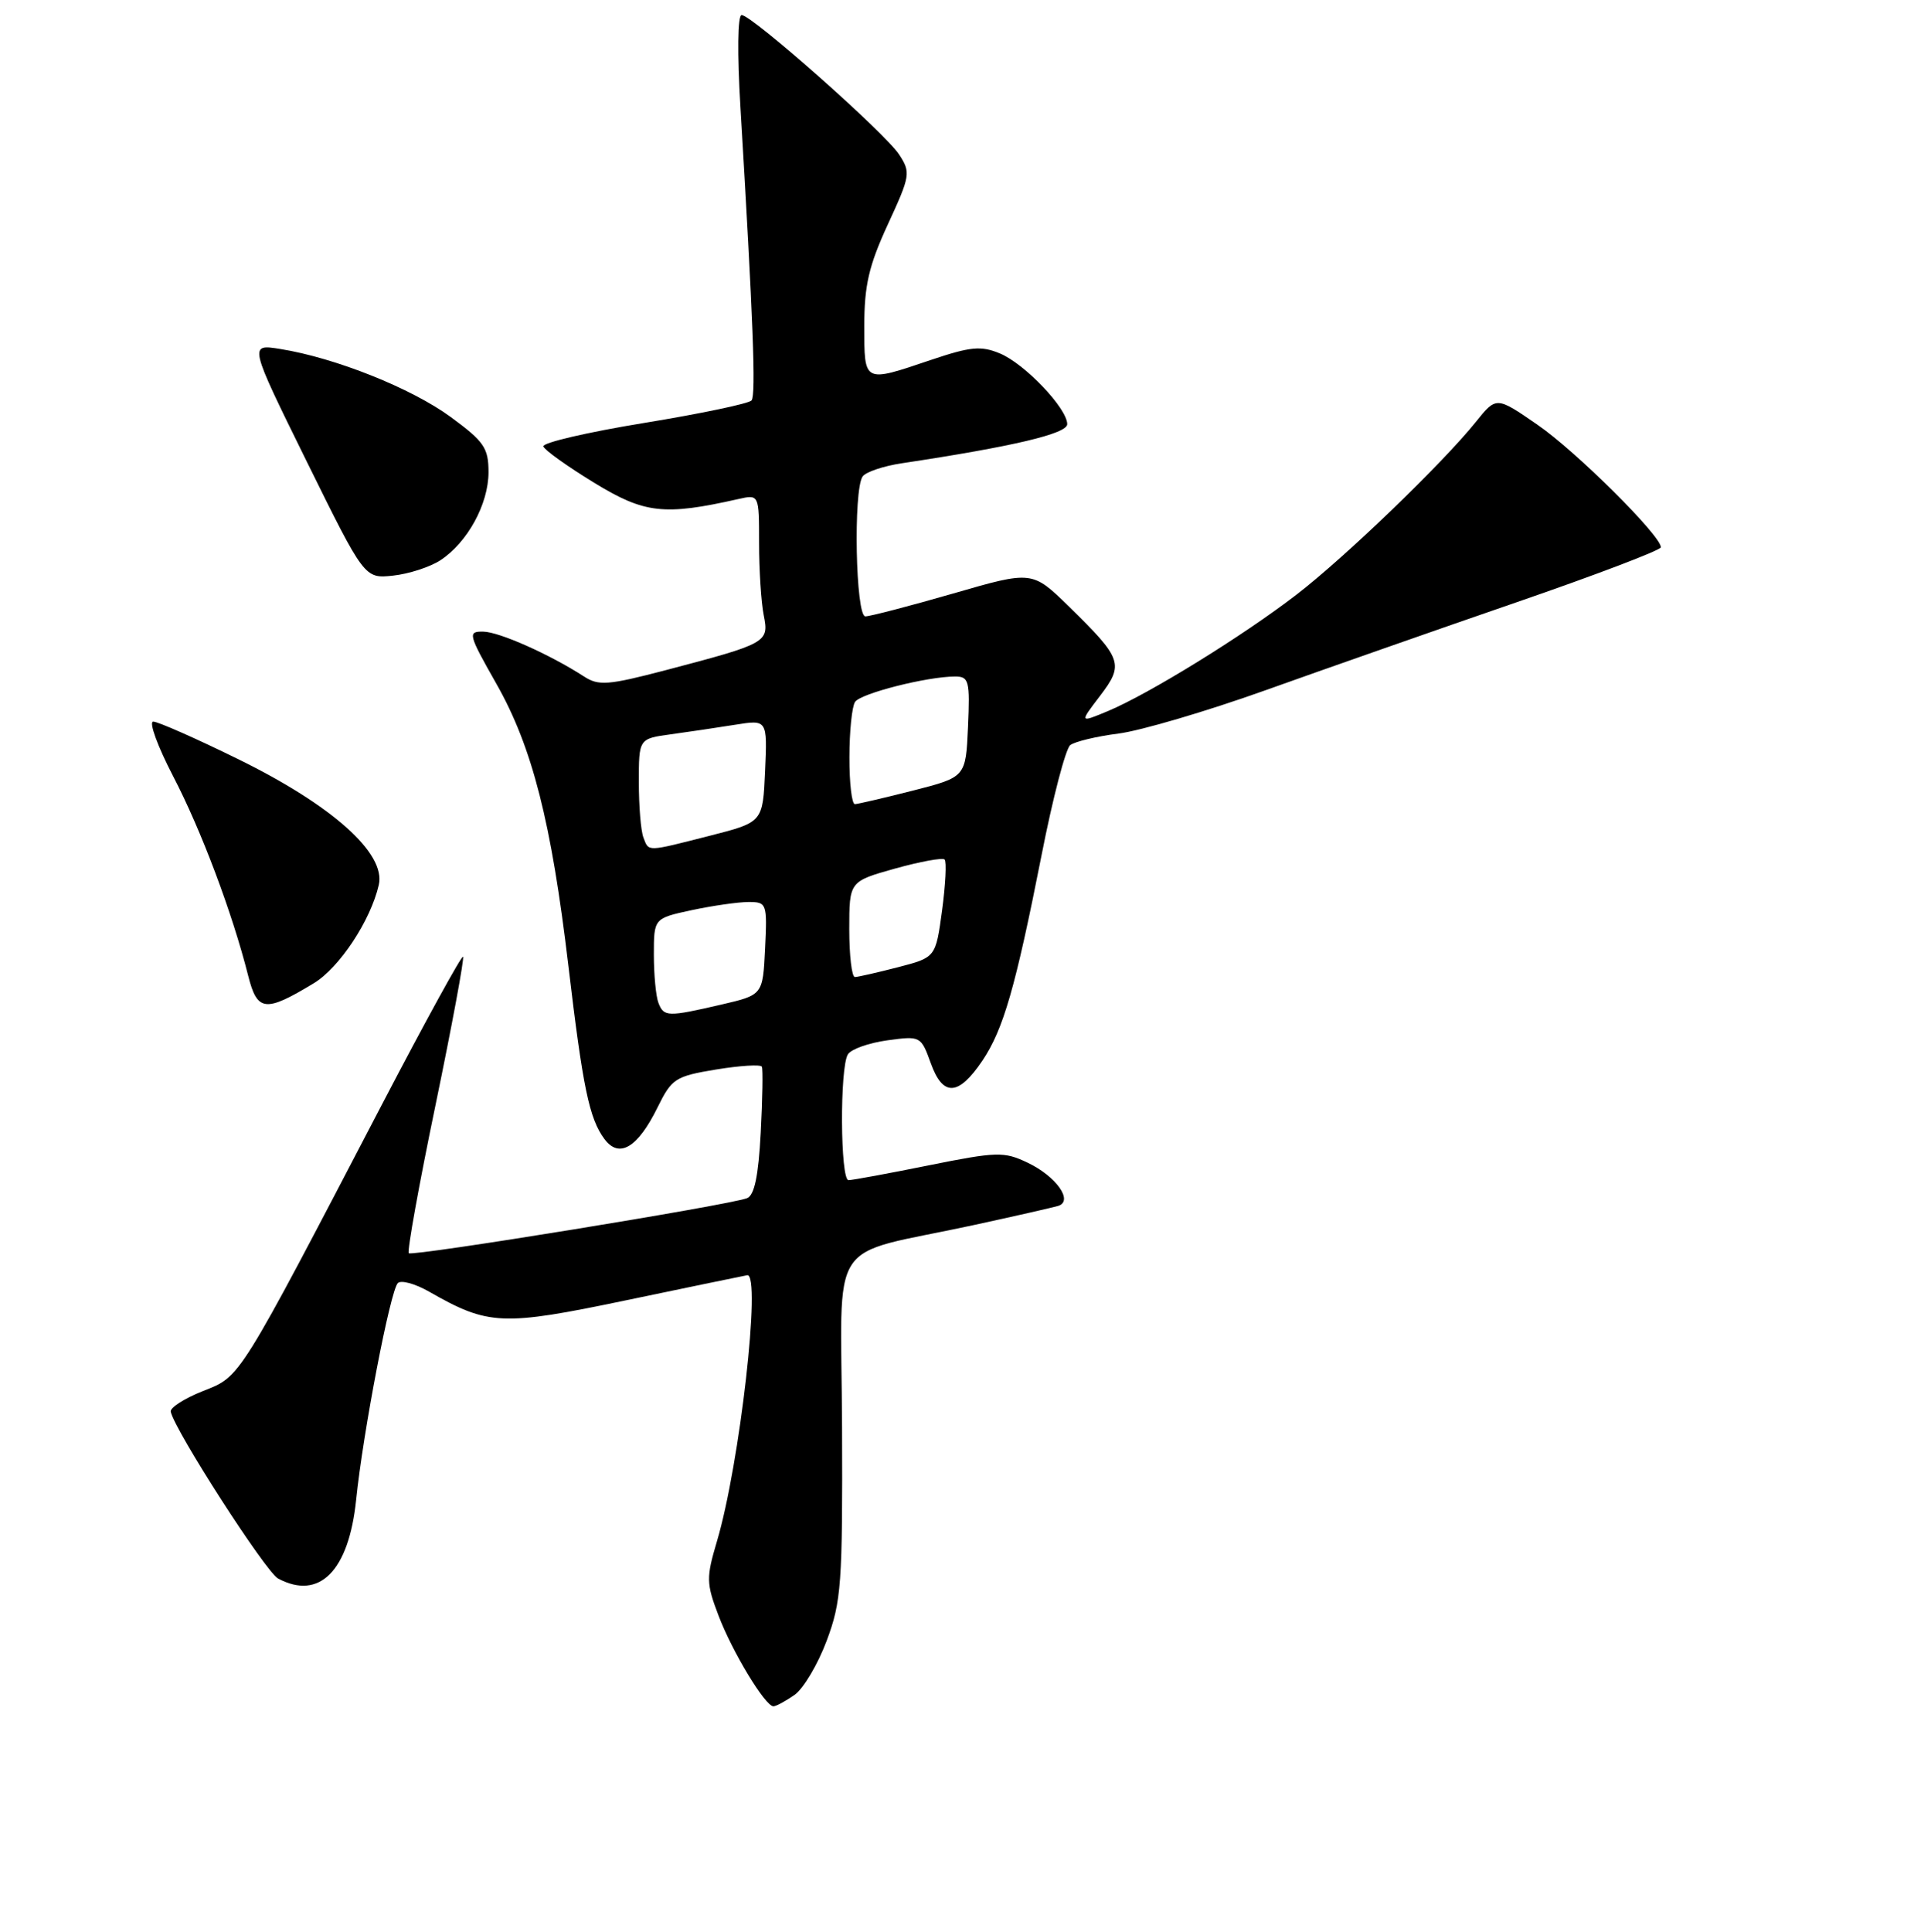 <?xml version="1.0" encoding="UTF-8" standalone="no"?>
<!DOCTYPE svg PUBLIC "-//W3C//DTD SVG 1.1//EN" "http://www.w3.org/Graphics/SVG/1.1/DTD/svg11.dtd" >
<svg xmlns="http://www.w3.org/2000/svg" xmlns:xlink="http://www.w3.org/1999/xlink" version="1.1" viewBox="0 0 256 257">
 <g >
 <path fill="currentColor"
d=" M 105.71 225.49 C 106.89 224.66 108.82 221.42 109.99 218.29 C 111.95 213.06 112.12 210.73 112.04 189.84 C 111.94 163.85 109.71 167.28 129.50 162.99 C 135.00 161.80 140.08 160.64 140.79 160.43 C 142.88 159.79 140.53 156.48 136.71 154.67 C 133.59 153.18 132.64 153.21 123.58 155.03 C 118.20 156.12 113.40 157.00 112.90 157.00 C 111.80 157.00 111.72 141.99 112.82 140.26 C 113.25 139.57 115.61 138.74 118.07 138.40 C 122.48 137.80 122.54 137.83 123.85 141.45 C 125.47 145.94 127.52 145.83 130.71 141.11 C 133.51 136.94 135.11 131.39 138.59 113.75 C 140.07 106.19 141.79 99.61 142.40 99.13 C 143.00 98.66 145.90 97.96 148.82 97.59 C 151.75 97.22 160.53 94.63 168.32 91.85 C 176.12 89.06 191.16 83.79 201.74 80.14 C 212.32 76.49 220.99 73.19 220.99 72.81 C 221.01 71.27 209.68 60.02 204.56 56.50 C 199.10 52.73 199.10 52.73 196.38 56.12 C 191.97 61.62 178.96 74.15 172.48 79.13 C 165.39 84.59 152.84 92.33 147.44 94.59 C 143.62 96.18 143.62 96.18 146.35 92.60 C 149.59 88.36 149.33 87.64 142.25 80.71 C 137.34 75.91 137.34 75.91 126.81 78.96 C 121.02 80.63 115.76 82.00 115.14 82.00 C 113.85 82.00 113.52 65.27 114.77 63.40 C 115.17 62.80 117.53 62.00 120.00 61.63 C 134.80 59.40 142.00 57.70 142.00 56.43 C 142.00 54.33 136.35 48.39 133.04 47.02 C 130.52 45.97 129.14 46.11 123.85 47.89 C 114.85 50.93 115.00 51.01 115.00 43.33 C 115.00 37.97 115.61 35.33 118.13 29.86 C 121.13 23.36 121.20 22.95 119.63 20.55 C 117.75 17.68 100.04 2.00 98.68 2.00 C 98.15 2.00 98.09 7.12 98.52 14.25 C 100.22 42.64 100.60 52.54 100.00 53.27 C 99.65 53.69 93.21 55.04 85.69 56.27 C 78.16 57.50 72.14 58.90 72.30 59.39 C 72.46 59.88 75.50 62.05 79.05 64.22 C 85.77 68.33 88.36 68.62 98.25 66.39 C 101.00 65.77 101.00 65.77 101.00 72.26 C 101.00 75.83 101.28 80.15 101.62 81.85 C 102.34 85.47 102.11 85.60 88.49 89.18 C 80.91 91.16 79.65 91.26 77.71 90.00 C 73.18 87.07 66.43 84.06 64.30 84.03 C 62.21 84.00 62.29 84.34 66.06 90.99 C 70.82 99.38 73.37 109.39 75.63 128.50 C 77.55 144.70 78.40 148.81 80.42 151.53 C 82.38 154.17 84.85 152.70 87.50 147.31 C 89.38 143.49 89.85 143.18 95.29 142.28 C 98.48 141.76 101.21 141.59 101.37 141.91 C 101.52 142.24 101.46 146.18 101.22 150.68 C 100.92 156.43 100.38 159.02 99.40 159.40 C 96.99 160.33 54.85 167.18 54.39 166.72 C 54.15 166.48 55.75 157.59 57.96 146.96 C 60.16 136.33 61.80 127.47 61.61 127.28 C 61.42 127.09 56.62 135.83 50.94 146.71 C 31.50 183.97 32.07 183.05 27.00 185.06 C 24.52 186.04 22.60 187.28 22.72 187.81 C 23.27 190.35 35.36 209.12 37.00 210.00 C 42.50 212.94 46.42 208.99 47.39 199.51 C 48.31 190.53 51.92 171.73 52.93 170.70 C 53.35 170.26 55.23 170.77 57.10 171.84 C 65.00 176.35 66.81 176.43 83.28 172.99 C 91.65 171.24 98.92 169.74 99.42 169.65 C 101.33 169.34 98.43 194.84 95.39 205.06 C 93.96 209.88 93.97 210.64 95.59 214.89 C 97.42 219.74 101.82 227.00 102.91 227.00 C 103.26 227.00 104.52 226.32 105.71 225.49 Z  M 41.76 130.80 C 45.16 128.74 49.31 122.48 50.40 117.73 C 51.38 113.54 44.21 107.13 31.62 100.96 C 26.06 98.23 21.01 96.00 20.39 96.00 C 19.77 96.00 20.96 99.26 23.03 103.25 C 26.76 110.41 30.91 121.44 33.02 129.80 C 34.23 134.60 35.29 134.72 41.76 130.80 Z  M 58.59 74.54 C 62.20 72.17 64.99 67.07 65.00 62.84 C 65.00 59.59 64.43 58.75 59.96 55.47 C 54.75 51.65 44.61 47.60 37.30 46.43 C 33.11 45.76 33.11 45.76 40.80 61.37 C 48.50 76.98 48.50 76.98 52.29 76.58 C 54.37 76.36 57.21 75.44 58.59 74.54 Z  M 87.61 133.42 C 87.27 132.55 87.00 129.66 87.00 127.00 C 87.00 122.17 87.00 122.17 92.05 121.08 C 94.83 120.49 98.22 120.00 99.60 120.00 C 102.02 120.00 102.09 120.18 101.80 126.18 C 101.50 132.36 101.50 132.36 96.00 133.64 C 88.83 135.30 88.33 135.29 87.61 133.42 Z  M 113.00 123.63 C 113.00 117.26 113.00 117.26 119.09 115.55 C 122.44 114.62 125.41 114.07 125.69 114.35 C 125.97 114.63 125.81 117.68 125.35 121.12 C 124.50 127.37 124.50 127.37 119.50 128.67 C 116.75 129.38 114.16 129.97 113.75 129.98 C 113.34 129.99 113.00 127.13 113.00 123.63 Z  M 85.61 111.42 C 85.27 110.55 85.00 107.23 85.00 104.05 C 85.00 98.27 85.00 98.27 89.25 97.69 C 91.59 97.37 95.43 96.80 97.80 96.42 C 102.10 95.73 102.10 95.73 101.80 102.55 C 101.50 109.38 101.50 109.38 94.50 111.17 C 85.93 113.35 86.35 113.34 85.61 111.42 Z  M 113.02 100.75 C 113.02 97.31 113.36 93.99 113.77 93.38 C 114.50 92.25 123.38 90.00 127.09 90.00 C 128.92 90.00 129.07 90.57 128.80 96.69 C 128.50 103.38 128.50 103.38 121.50 105.17 C 117.65 106.15 114.16 106.96 113.75 106.98 C 113.34 106.99 113.01 104.19 113.02 100.75 Z "/>
</g>
</svg>